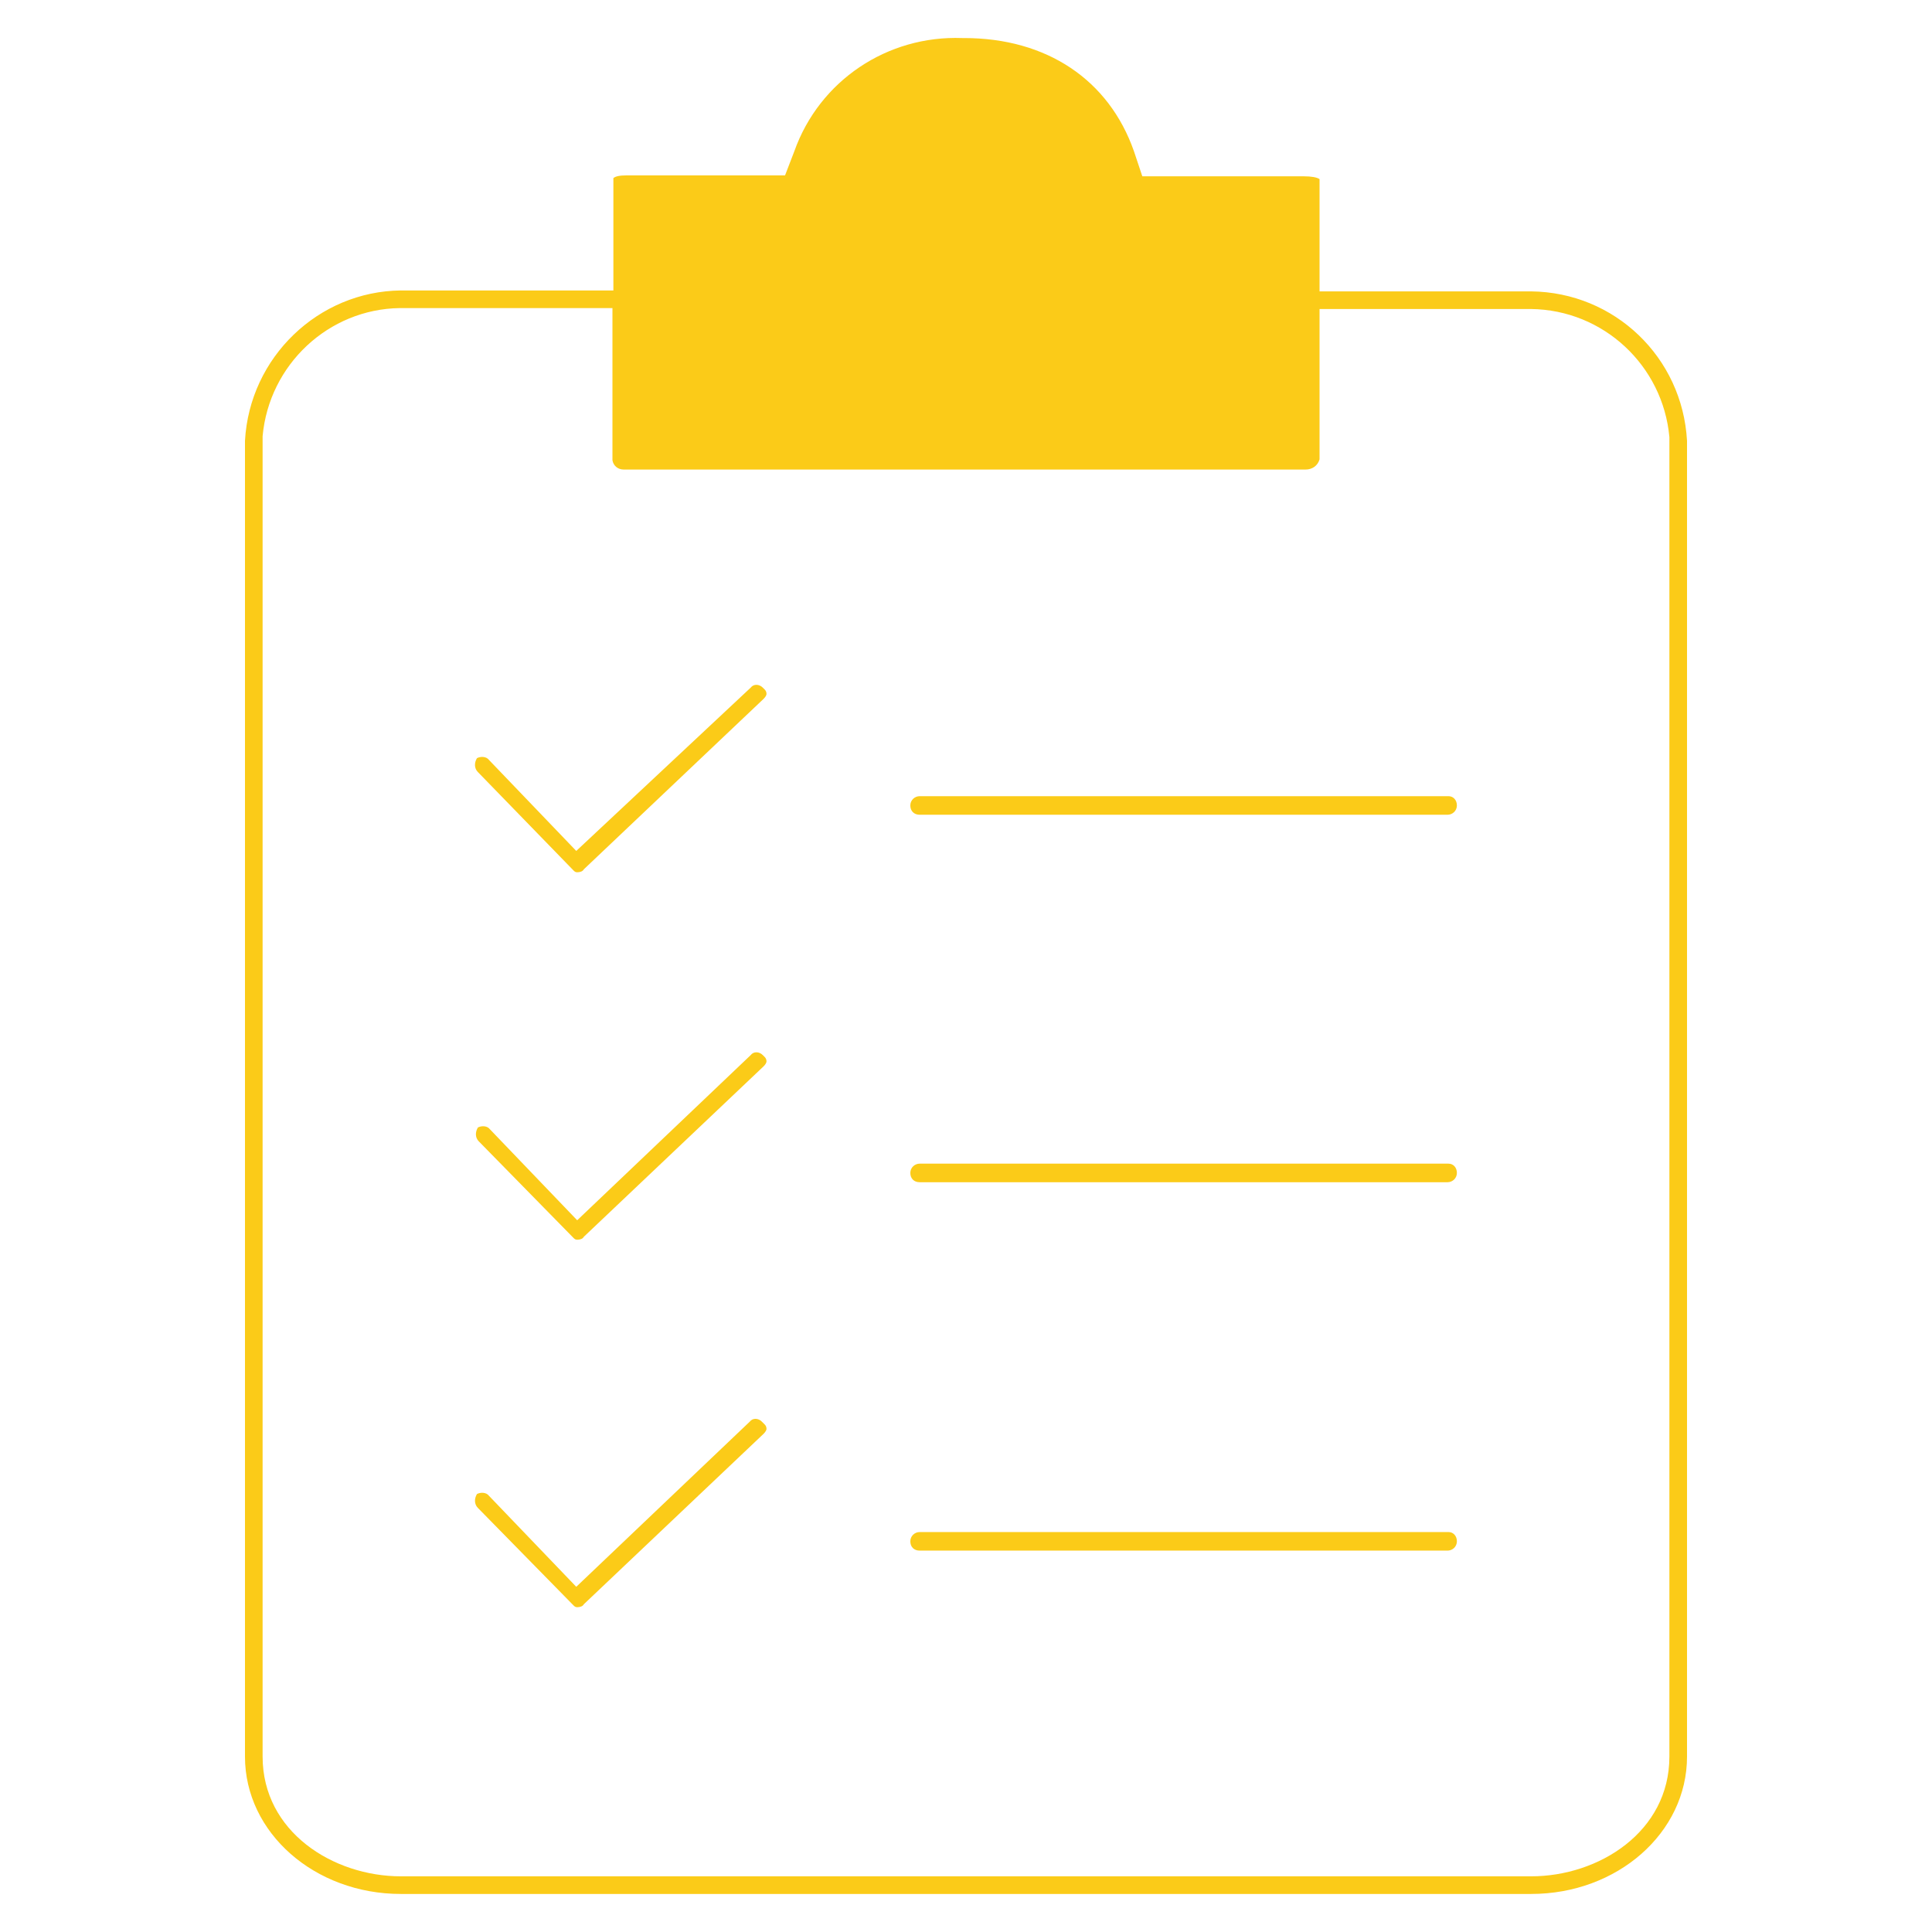 <?xml version="1.0" encoding="utf-8"?>
<!-- Generator: Adobe Illustrator 23.0.1, SVG Export Plug-In . SVG Version: 6.00 Build 0)  -->
<svg version="1.1" id="Слой_1" xmlns="http://www.w3.org/2000/svg" xmlns:xlink="http://www.w3.org/1999/xlink" x="0px" y="0px"
	 viewBox="0 0 208.2 208.2" style="enable-background:new 0 0 208.2 208.2;" xml:space="preserve">
<style type="text/css">
	.st0{fill:#FBCB18;}
</style>
<g>
	<path class="st0" d="M165,31.4h-22.8V19.3c-0.3-0.2-0.9-0.3-1.7-0.3h-17.4l-0.9-2.7c-2.7-7.7-9.4-12.2-18.3-12.2l-0.2,0
		c-8.1-0.3-15.4,4.6-18.1,12.2l-1,2.6H67.5c-0.7,0-1.2,0.1-1.4,0.3v12.1H43.2c-8.9,0.1-16.3,7.2-16.8,16.2v141.8
		c0,8.2,7.5,14.8,16.8,14.8H165c9.3,0,16.8-6.6,16.8-14.8V47.5C181.3,38.5,174,31.5,165,31.4z M179.9,47.4v141.9
		c0,8.1-7.6,12.9-14.9,12.9H43.2c-7.3,0-14.9-4.8-14.9-12.9V47.2l0-0.2c0.7-7.7,7.1-13.7,14.8-13.8l22.9,0v16.4c0.1,0.6,0.6,1,1.2,1
		l0.2,0l73.3,0c0.7,0,1.3-0.4,1.5-1.1V33.3H165c7.8,0.1,14.2,6.1,14.9,13.8L179.9,47.4z"/>
	<path class="st0" d="M61.8,133.4c0.1,0.1,0.2,0.2,0.4,0.2c0.3,0,0.6-0.1,0.7-0.3l0.1-0.1l19.3-18.3c0.2-0.2,0.3-0.4,0.3-0.5
		c0-0.1,0-0.3-0.2-0.5l-0.2-0.2c-0.4-0.4-1-0.4-1.3,0l-18.7,17.8l-9.4-9.8c-0.3-0.4-0.9-0.4-1.3-0.2c-0.3,0.5-0.3,1.1,0.1,1.5
		L61.8,133.4z"/>
	<path class="st0" d="M156.1,125.4H99.1c-0.5,0-1,0.4-1,1s0.4,1,1,1h56.9c0.5,0,1-0.4,1-1S156.6,125.4,156.1,125.4z"/>
	<path class="st0" d="M61.8,93.8c0.1,0.1,0.2,0.2,0.4,0.2c0.3,0,0.6-0.1,0.7-0.3l0.1-0.1l19.3-18.3c0.2-0.2,0.3-0.4,0.3-0.5
		s0-0.3-0.2-0.5l-0.2-0.2c-0.4-0.4-1-0.4-1.3,0L62.1,91.7l-9.4-9.8c-0.3-0.4-0.9-0.4-1.3-0.2c-0.3,0.5-0.3,1.1,0.1,1.5L61.8,93.8z"
		/>
	<path class="st0" d="M156.1,85.8H99.1c-0.5,0-1,0.4-1,1s0.4,1,1,1h56.9c0.5,0,1-0.4,1-1S156.6,85.8,156.1,85.8z"/>
	<path class="st0" d="M82.1,153.2c-0.4-0.4-1-0.4-1.3,0l-18.7,17.8l-9.4-9.8c-0.3-0.4-0.9-0.4-1.3-0.2c-0.3,0.5-0.3,1.1,0.1,1.5
		L61.8,173c0.1,0.1,0.2,0.2,0.4,0.2c0.3,0,0.6-0.1,0.7-0.3l0.1-0.1l19.3-18.3c0.2-0.2,0.3-0.4,0.3-0.5s0-0.3-0.2-0.5L82.1,153.2z"/>
	<path class="st0" d="M156.1,165.1H99.1c-0.5,0-1,0.4-1,1s0.4,1,1,1h56.9c0.5,0,1-0.4,1-1S156.6,165.1,156.1,165.1z"/>
</g>
</svg>
